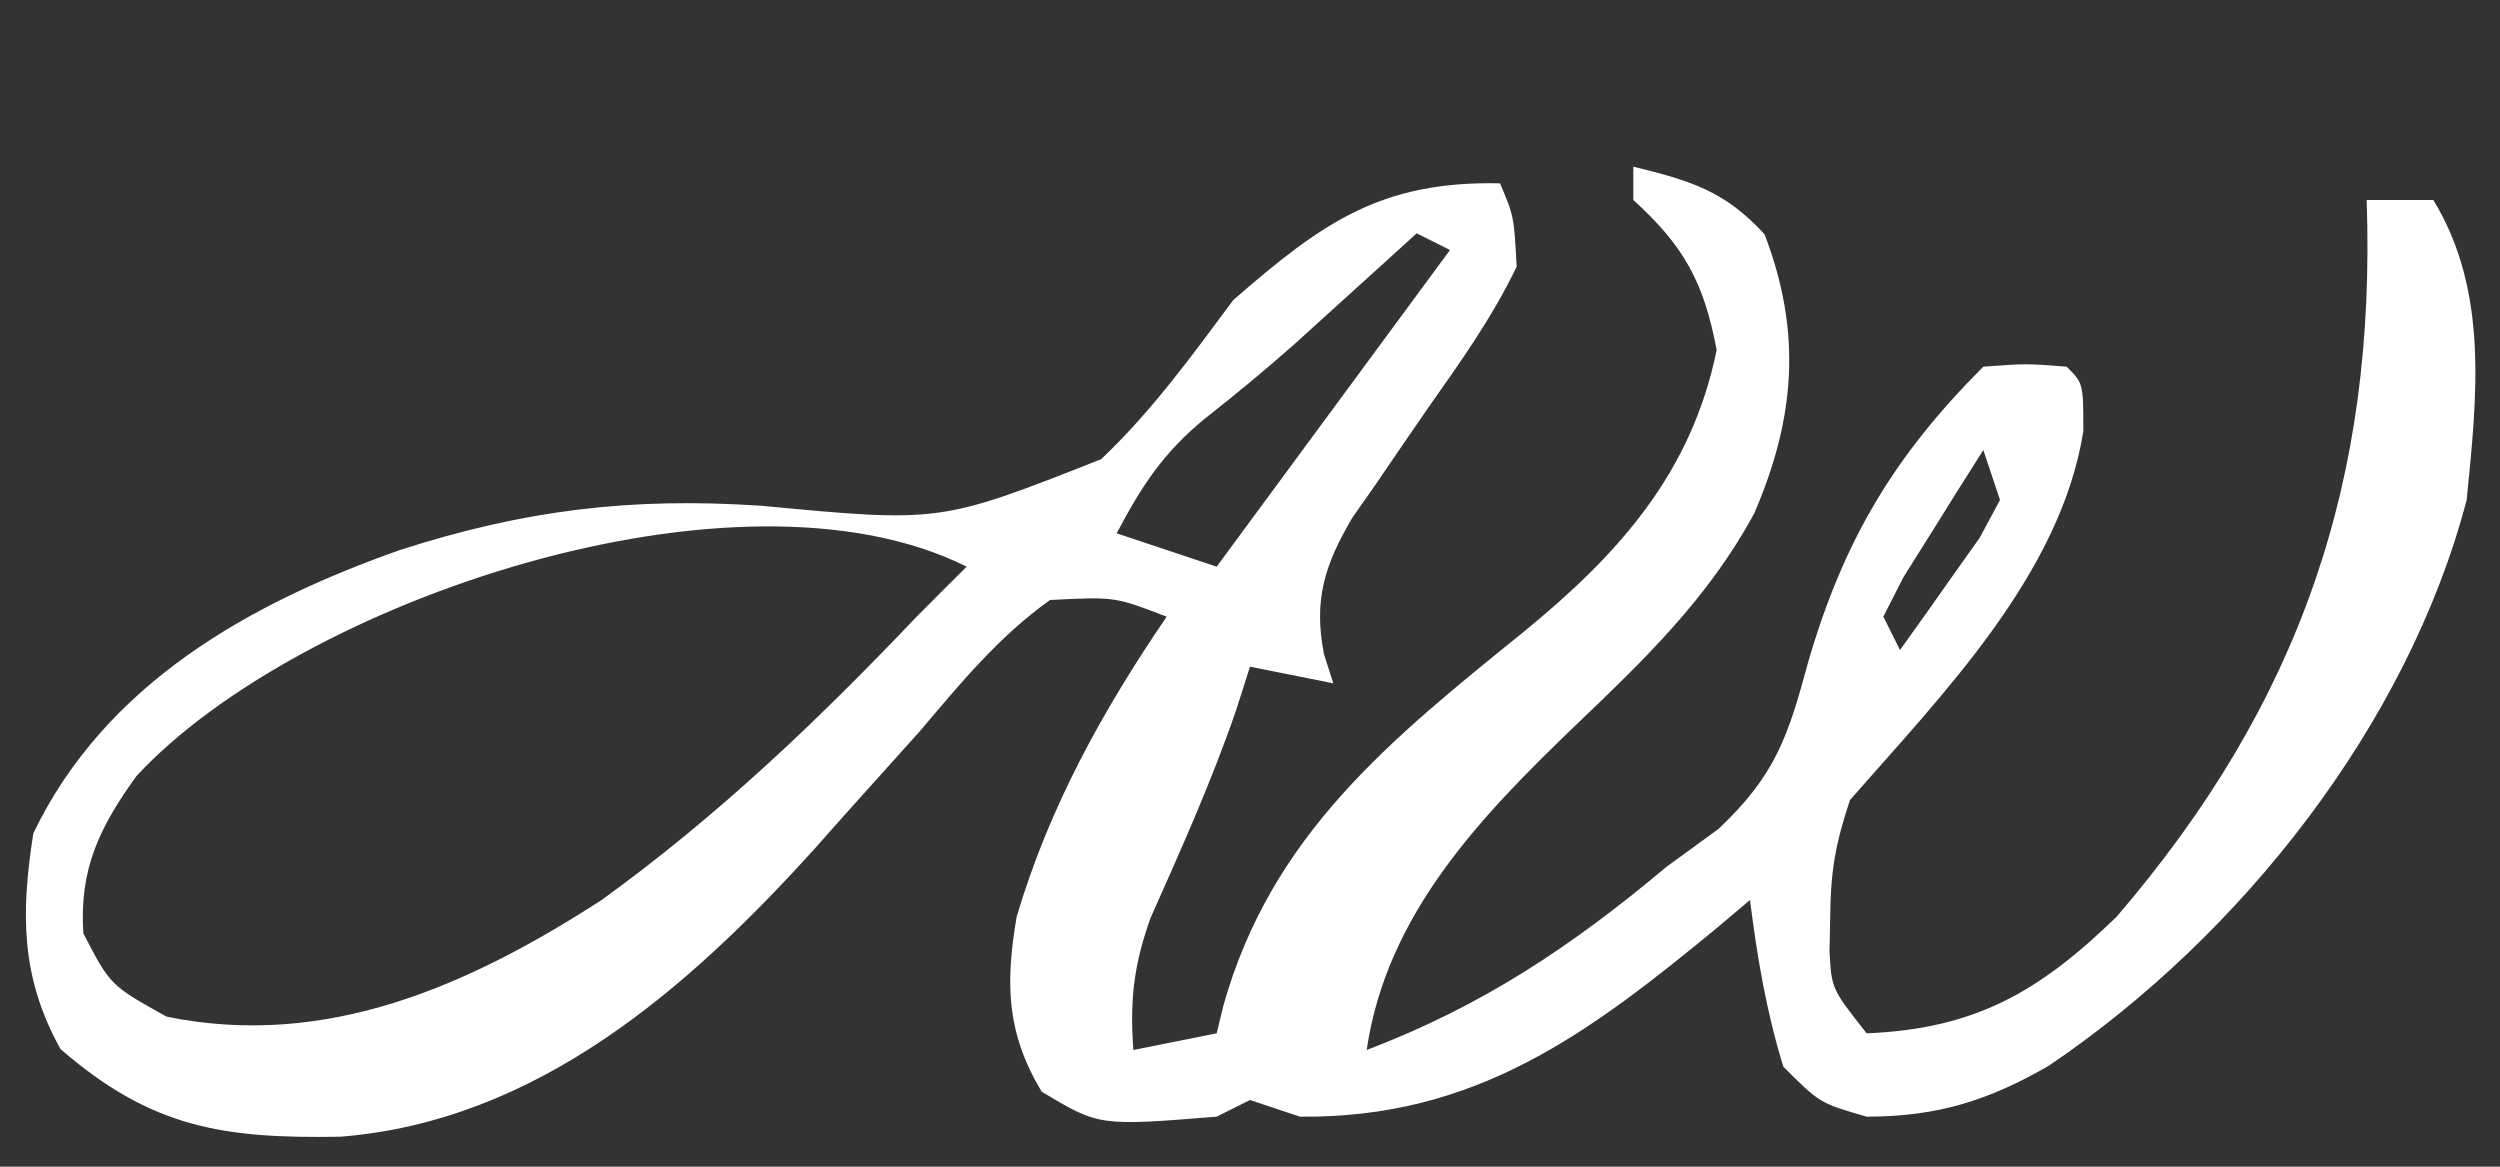 <?xml version="1.0" encoding="UTF-8"?>
<svg version="1.1" xmlns="http://www.w3.org/2000/svg" width="150" height="70">
<rect width="100%" height="100%" fill="#333333" stroke="none"/>
<path d="M0 0 C3.387 0.828 5.5 1.451 7.875 4.062 C10.12 9.925 9.728 15.062 7.25 20.812 C4.488 25.902 0.672 29.566 -3.469 33.523 C-9.214 39.043 -14.81 44.872 -16 53 C-9.05 50.355 -3.674 46.763 2 42 C3.027 41.252 4.055 40.505 5.113 39.734 C8.538 36.491 9.282 34.203 10.5 29.688 C12.634 22.388 15.657 17.343 21 12 C23.562 11.812 23.562 11.812 26 12 C27 13 27 13 27 15.875 C25.639 24.466 18.53 31.68 13 38 C12.119 40.644 11.838 42.281 11.812 45 C11.798 45.681 11.784 46.361 11.77 47.062 C11.891 49.326 11.891 49.326 14 52 C20.511 51.729 24.344 49.523 29 45 C40.051 32.128 44.574 18.78 44 2 C45.32 2 46.64 2 48 2 C51.341 7.474 50.613 13.834 50 20 C46.454 33.507 36.441 46.158 24.938 53.938 C21.323 56.028 18.238 57 14 57 C11.188 56.188 11.188 56.188 9 54 C7.983 50.706 7.429 47.416 7 44 C6.371 44.531 5.742 45.062 5.094 45.609 C-2.743 52.077 -9.492 57.104 -20 57 C-21.485 56.505 -21.485 56.505 -23 56 C-23.99 56.495 -23.99 56.495 -25 57 C-32.052 57.569 -32.052 57.569 -35.5 55.5 C-37.633 51.945 -37.676 48.973 -37 45 C-35.044 38.41 -31.855 32.656 -28 27 C-31.115 25.801 -31.115 25.801 -35 26 C-38.076 28.193 -40.377 31.007 -42.812 33.875 C-44.225 35.453 -45.641 37.028 -47.059 38.602 C-47.736 39.364 -48.414 40.126 -49.113 40.911 C-56.718 49.329 -65.801 57.277 -77.586 58.203 C-84.618 58.321 -88.921 57.674 -94.375 52.938 C-96.76 48.625 -96.753 44.82 -96 40 C-91.692 31.039 -83.067 26.199 -74 23 C-66.527 20.594 -60.129 19.823 -52.308 20.347 C-41.579 21.362 -41.579 21.362 -31.93 17.551 C-28.89 14.671 -26.494 11.352 -24 8 C-18.681 3.364 -15.143 0.845 -8 1 C-7.164 2.965 -7.164 2.965 -7 6 C-8.473 9.067 -10.42 11.785 -12.375 14.562 C-13.409 16.06 -14.437 17.562 -15.461 19.066 C-15.923 19.726 -16.385 20.385 -16.861 21.065 C-18.529 23.899 -19.193 26.005 -18.562 29.25 C-18.377 29.828 -18.191 30.405 -18 31 C-19.65 30.67 -21.3 30.34 -23 30 C-23.276 30.865 -23.552 31.73 -23.836 32.621 C-25.308 36.895 -27.139 40.971 -28.977 45.098 C-29.987 47.962 -30.21 49.994 -30 53 C-28.35 52.67 -26.7 52.34 -25 52 C-24.865 51.443 -24.729 50.886 -24.59 50.312 C-21.71 40.104 -14.601 34.396 -6.62 27.944 C-0.883 23.265 3.495 18.38 5 11 C4.23 6.917 3.032 4.756 0 2 C0 1.34 0 0.68 0 0 Z M-13 4 C-13.664 4.603 -14.328 5.207 -15.012 5.828 C-15.895 6.627 -16.778 7.427 -17.688 8.25 C-18.558 9.039 -19.428 9.828 -20.324 10.641 C-22.078 12.187 -23.876 13.685 -25.719 15.125 C-28.211 17.173 -29.504 19.165 -31 22 C-29.02 22.66 -27.04 23.32 -25 24 C-20.38 17.73 -15.76 11.46 -11 5 C-11.66 4.67 -12.32 4.34 -13 4 Z M21 17 C19.97 18.619 18.951 20.245 17.938 21.875 C17.369 22.78 16.801 23.685 16.215 24.617 C15.814 25.404 15.413 26.19 15 27 C15.33 27.66 15.66 28.32 16 29 C17.033 27.571 18.051 26.132 19.062 24.688 C19.631 23.887 20.199 23.086 20.785 22.262 C21.387 21.142 21.387 21.142 22 20 C21.67 19.01 21.34 18.02 21 17 Z M-89.812 36.562 C-92.02 39.627 -93.252 42.134 -93 46 C-91.383 49.121 -91.383 49.121 -88 51 C-78.415 52.964 -69.851 49.131 -61.926 44.016 C-54.951 38.979 -48.918 33.221 -43 27 C-42.003 25.997 -41.005 24.995 -40 24 C-53.771 17.114 -80.102 26.085 -89.812 36.562 Z " fill="#FFFFFF" transform="translate(98,10)"/>
<path d="" fill="#FFFFFF" transform="translate(0,0)"/>
</svg>
